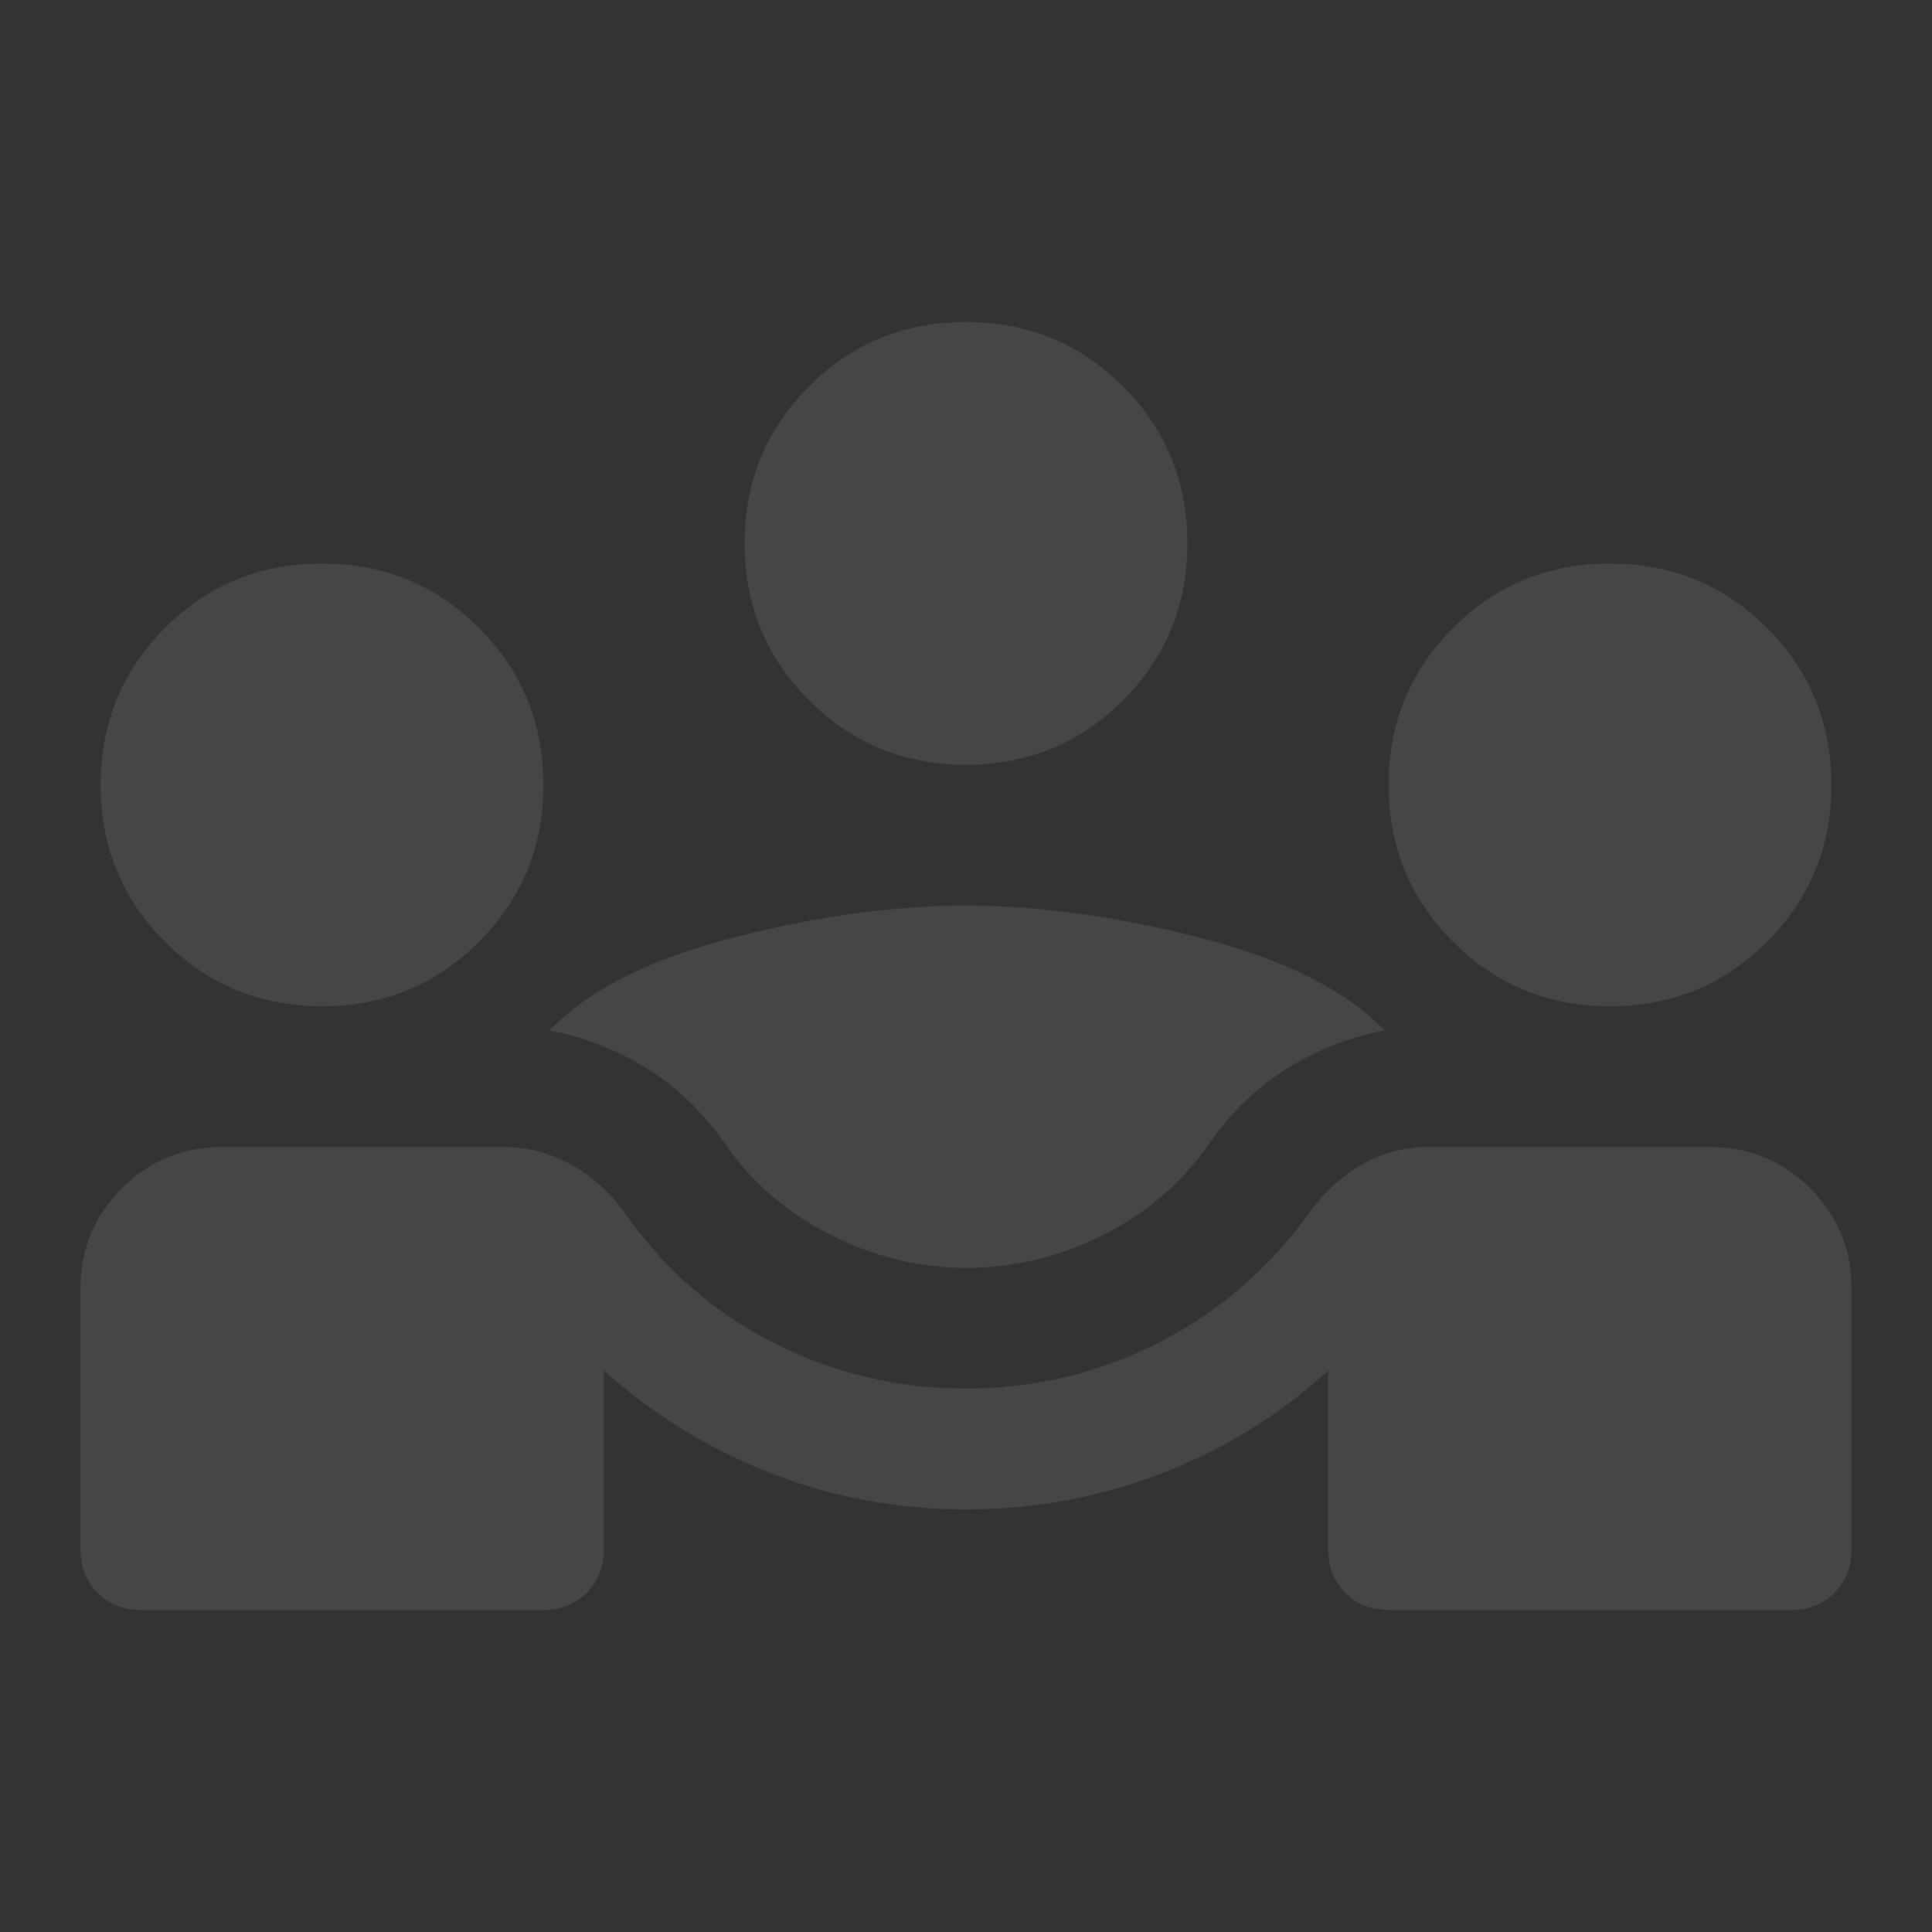 <svg width="39" height="39" viewBox="0 0 39 39" fill="none" xmlns="http://www.w3.org/2000/svg">
<rect x="0" y="0" width="39" height="39" fill="#333333" stroke="none"/>
<path d="M2.844 32.5C2.492 32.5 2.201 32.385 1.97 32.155C1.74 31.924 1.625 31.633 1.625 31.281V26C1.625 25.215 1.903 24.544 2.458 23.989C3.013 23.434 3.683 23.156 4.469 23.156H10.197C10.657 23.156 11.097 23.271 11.517 23.502C11.937 23.732 12.296 24.05 12.594 24.456C13.379 25.594 14.381 26.474 15.6 27.097C16.819 27.72 18.119 28.031 19.5 28.031C20.881 28.031 22.181 27.72 23.4 27.097C24.619 26.474 25.634 25.594 26.447 24.456C26.745 24.05 27.097 23.732 27.503 23.502C27.909 23.271 28.343 23.156 28.803 23.156H34.531C35.317 23.156 35.987 23.434 36.542 23.989C37.097 24.544 37.375 25.215 37.375 26V31.281C37.375 31.633 37.26 31.924 37.03 32.155C36.8 32.385 36.508 32.5 36.156 32.5H28.031C27.679 32.5 27.388 32.385 27.158 32.155C26.928 31.924 26.812 31.633 26.812 31.281V27.666C25.837 28.559 24.72 29.25 23.461 29.738C22.202 30.225 20.881 30.469 19.5 30.469C18.119 30.469 16.805 30.225 15.559 29.738C14.313 29.25 13.19 28.559 12.188 27.666V31.281C12.188 31.633 12.072 31.924 11.842 32.155C11.612 32.385 11.321 32.5 10.969 32.5H2.844ZM19.5 25.594C18.552 25.594 17.638 25.37 16.758 24.923C15.878 24.477 15.167 23.86 14.625 23.075C14.192 22.452 13.67 21.951 13.061 21.572C12.452 21.193 11.795 20.935 11.091 20.8C11.876 19.988 13.108 19.365 14.787 18.931C16.467 18.498 18.038 18.281 19.5 18.281C20.962 18.281 22.54 18.498 24.233 18.931C25.925 19.365 27.165 19.988 27.95 20.8C27.246 20.935 26.589 21.193 25.98 21.572C25.37 21.951 24.849 22.452 24.416 23.075C23.874 23.86 23.163 24.477 22.283 24.923C21.403 25.37 20.475 25.594 19.5 25.594ZM6.5 20.312C5.254 20.312 4.198 19.879 3.331 19.012C2.465 18.146 2.031 17.09 2.031 15.844C2.031 14.598 2.465 13.542 3.331 12.675C4.198 11.808 5.254 11.375 6.5 11.375C7.746 11.375 8.802 11.808 9.669 12.675C10.535 13.542 10.969 14.598 10.969 15.844C10.969 17.09 10.535 18.146 9.669 19.012C8.802 19.879 7.746 20.312 6.5 20.312ZM32.5 20.312C31.254 20.312 30.198 19.879 29.331 19.012C28.465 18.146 28.031 17.09 28.031 15.844C28.031 14.598 28.465 13.542 29.331 12.675C30.198 11.808 31.254 11.375 32.5 11.375C33.746 11.375 34.802 11.808 35.669 12.675C36.535 13.542 36.969 14.598 36.969 15.844C36.969 17.09 36.535 18.146 35.669 19.012C34.802 19.879 33.746 20.312 32.5 20.312ZM19.5 15.438C18.254 15.438 17.198 15.004 16.331 14.137C15.465 13.271 15.031 12.215 15.031 10.969C15.031 9.723 15.465 8.667 16.331 7.8C17.198 6.933 18.254 6.5 19.5 6.5C20.746 6.5 21.802 6.933 22.669 7.8C23.535 8.667 23.969 9.723 23.969 10.969C23.969 12.215 23.535 13.271 22.669 14.137C21.802 15.004 20.746 15.438 19.5 15.438Z" fill="#F2F2F2" fill-opacity="0.1"/>
</svg>
